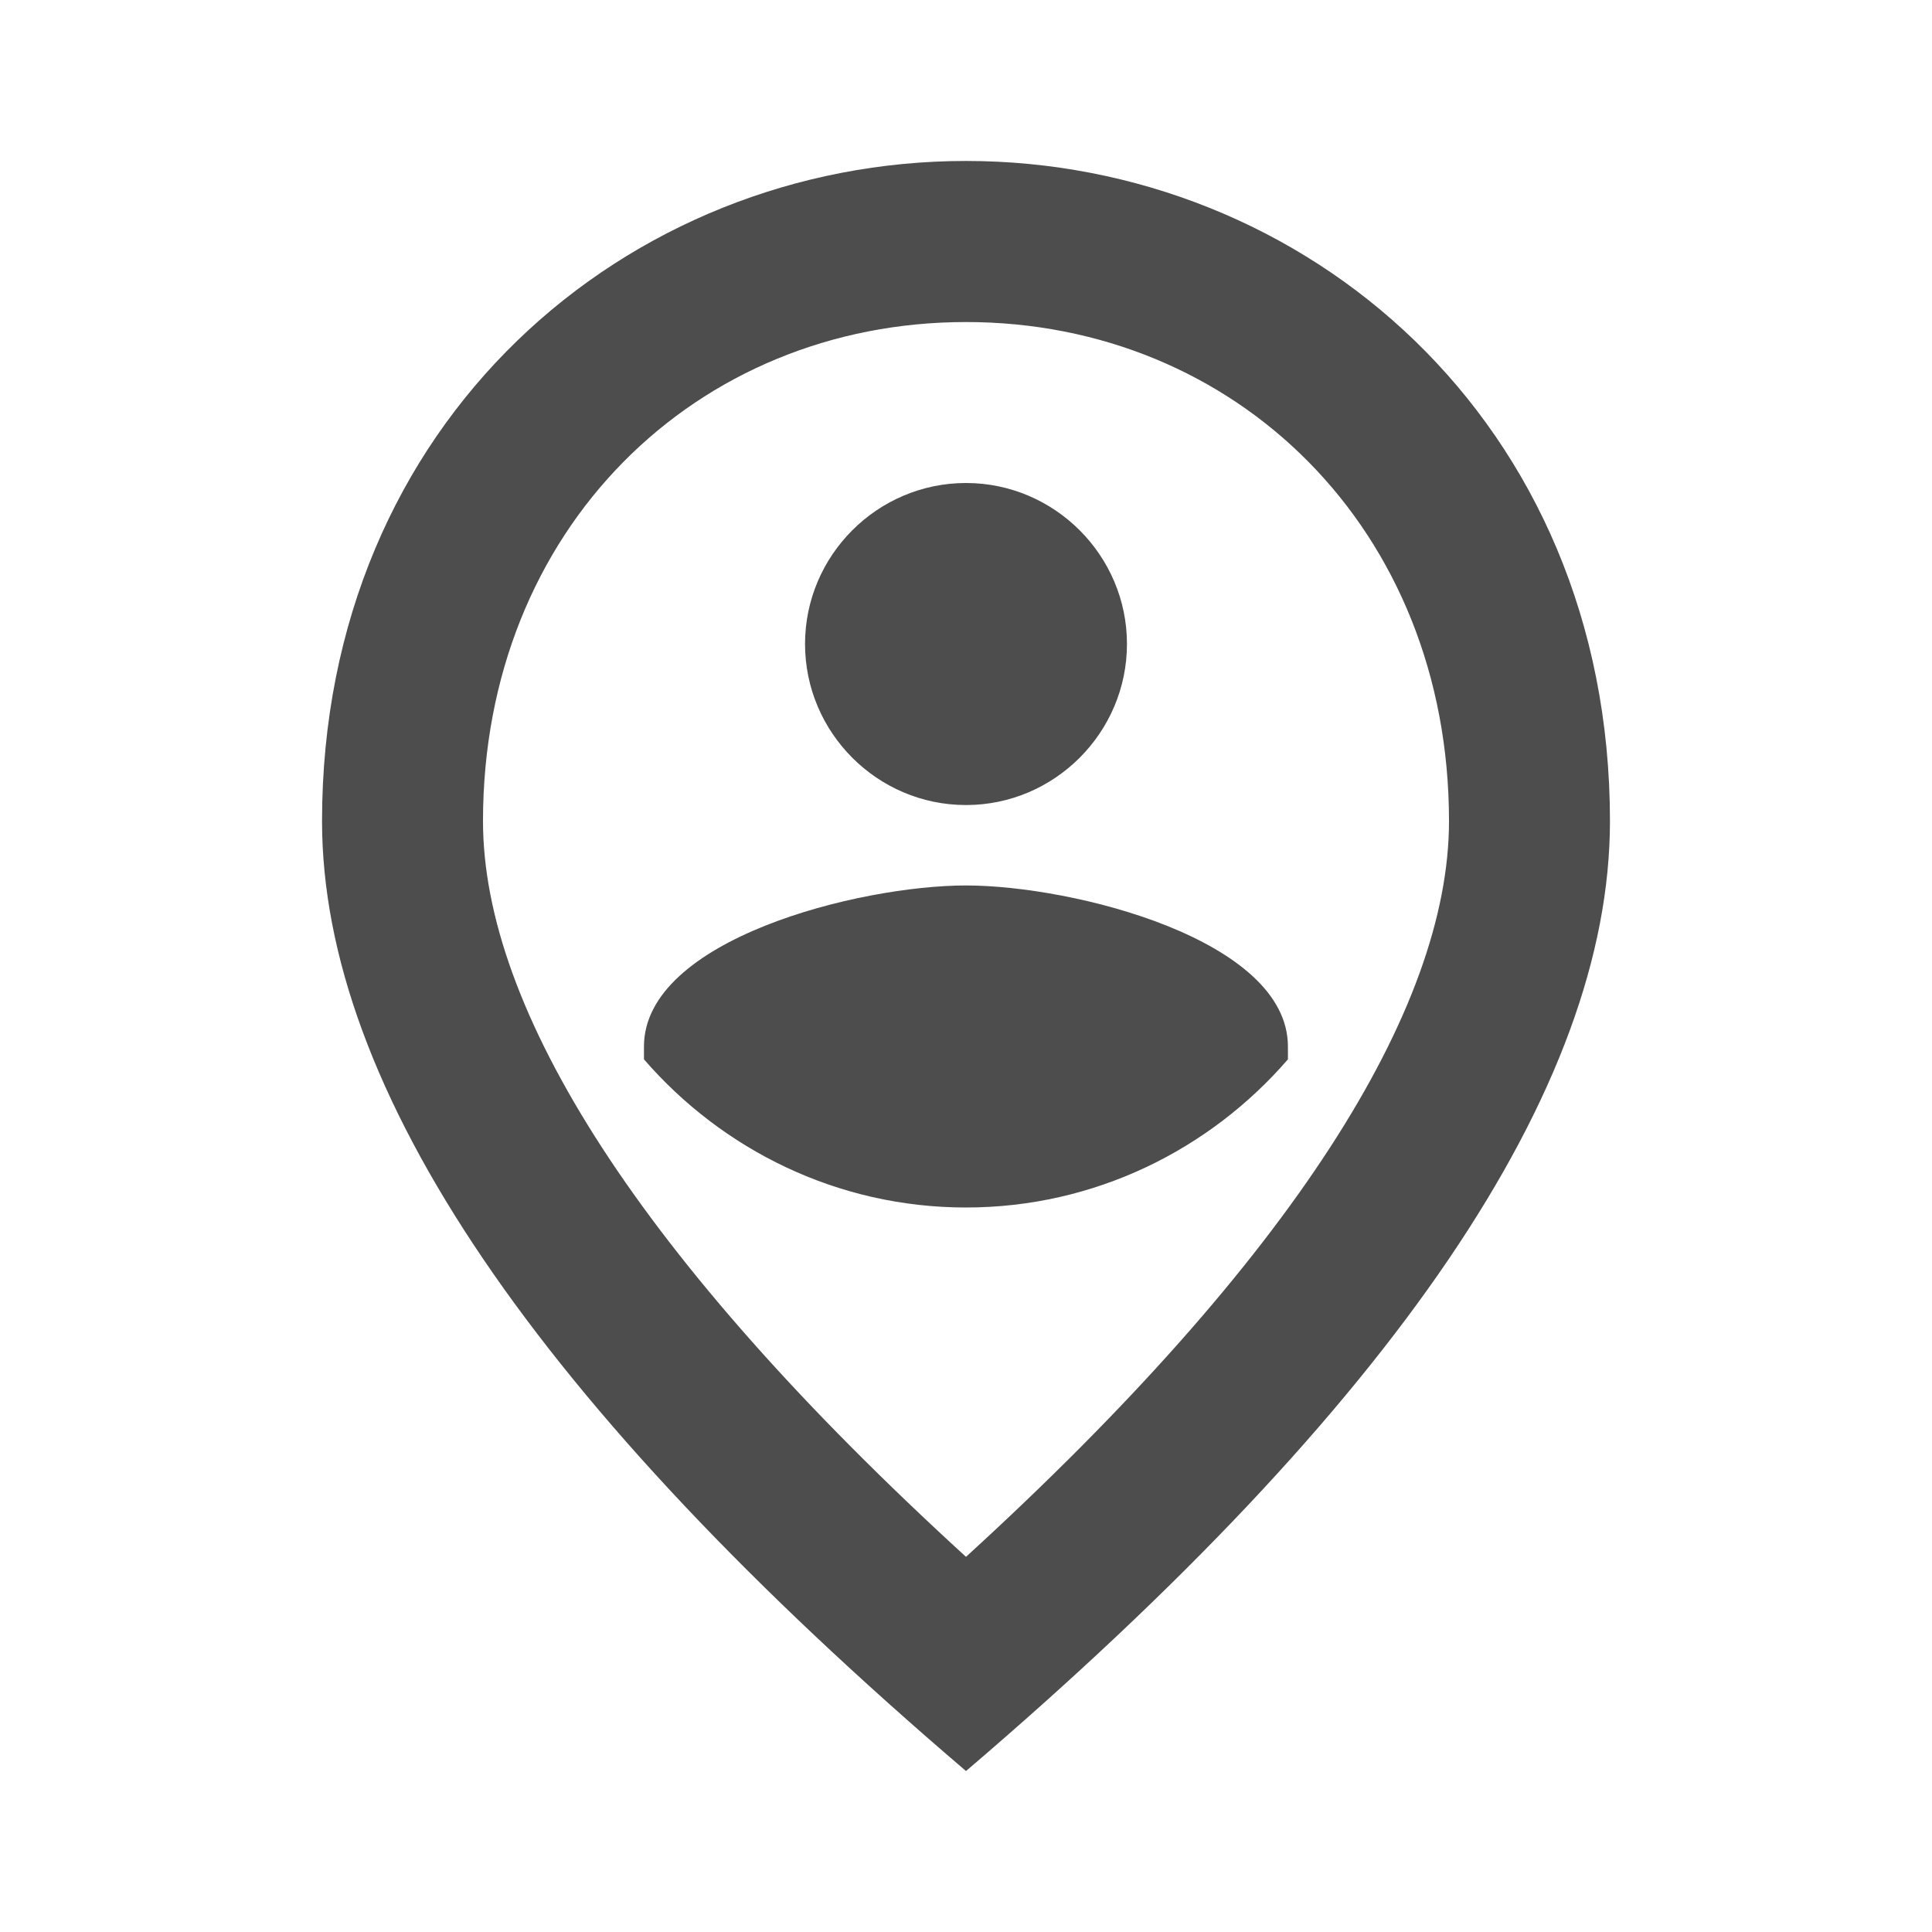 <svg width="16" height="16" viewBox="0 0 16 16" fill="none" xmlns="http://www.w3.org/2000/svg">
<g id="person_pin_circle">
<path id="Vector" d="M8 7.333C8.886 7.333 10.666 7.78 10.666 8.667V8.773C10.02 9.52 9.066 10 8 10C6.933 10 5.98 9.52 5.333 8.773V8.667C5.333 7.78 7.113 7.333 8 7.333ZM8 6.667C7.266 6.667 6.667 6.067 6.667 5.333C6.667 4.6 7.266 4 8 4C8.733 4 9.333 4.6 9.333 5.333C9.333 6.067 8.733 6.667 8 6.667ZM12 6.8C12 4.38 10.233 2.667 8 2.667C5.766 2.667 4 4.38 4 6.8C4 8.36 5.3 10.427 8 12.893C10.7 10.427 12 8.36 12 6.8ZM8 1.333C10.8 1.333 13.333 3.48 13.333 6.8C13.333 9.013 11.553 11.633 8 14.667C4.447 11.633 2.667 9.013 2.667 6.8C2.667 3.48 5.2 1.333 8 1.333Z" fill="#4D4D4D"/>
</g>
</svg>
